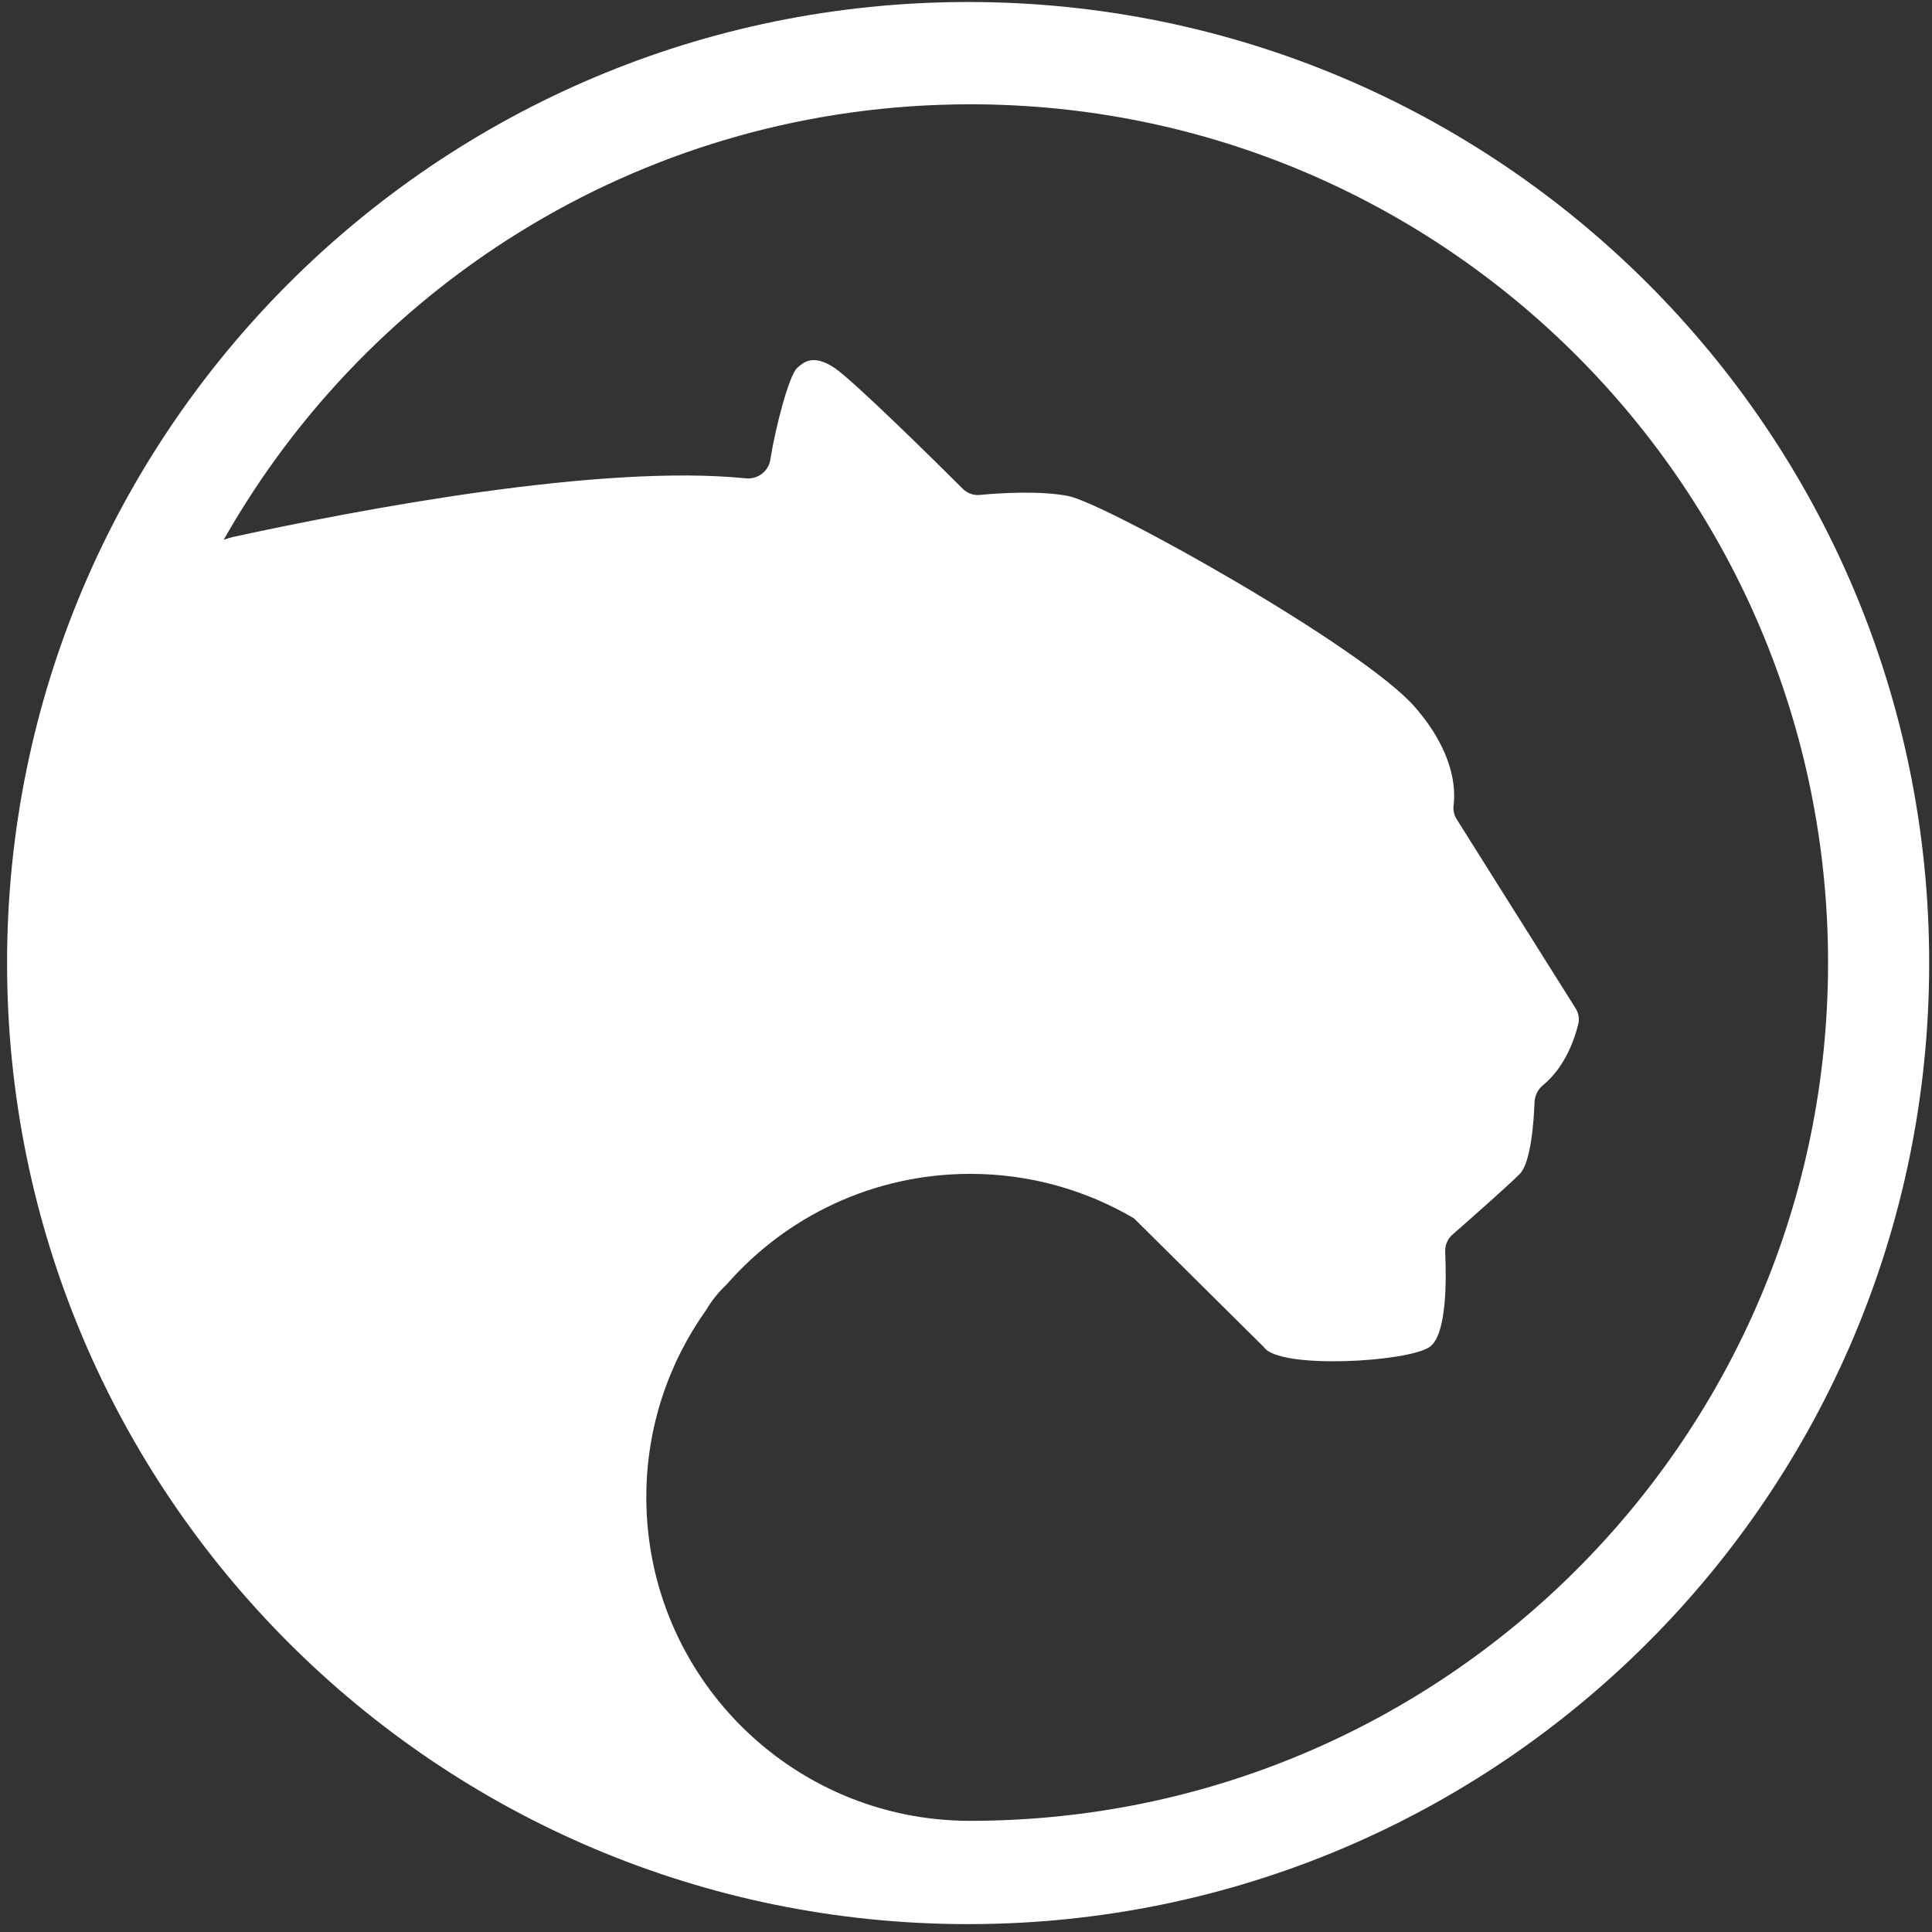 <svg width="188" height="188" viewBox="0 0 188 188" fill="none" xmlns="http://www.w3.org/2000/svg">
<rect x="0" y="0" width="188" height="188" fill="#333333" stroke="none"/>
<path fill-rule="evenodd" clip-rule="evenodd" d="M94.207 187.234C145.856 187.234 187.726 145.364 187.726 93.715C187.726 42.065 145.856 0.195 94.207 0.195C42.557 0.195 0.688 42.065 0.688 93.715C0.688 145.364 42.557 187.234 94.207 187.234ZM22.736 52.238C22.557 52.273 22.163 52.381 21.77 52.524C36.086 27.22 63.25 10.149 94.424 10.149C140.521 10.149 177.886 47.585 177.886 93.683C177.886 139.781 140.521 177.182 94.388 177.182C76.994 177.182 62.892 163.08 62.892 145.686C62.892 138.922 65.04 132.659 68.691 127.505C68.708 127.487 68.717 127.469 68.726 127.451C68.735 127.433 68.744 127.415 68.762 127.398C69.263 126.539 69.943 125.715 70.731 124.964C76.493 118.378 84.975 114.227 94.424 114.227C100.222 114.227 105.662 115.802 110.35 118.557L122.984 131.084C124.452 133.267 136.907 132.551 139.09 131.084C140.843 129.939 140.736 124.212 140.629 121.85C140.593 121.206 140.843 120.562 141.345 120.132C143.027 118.665 146.749 115.372 147.894 114.227C148.968 113.117 149.254 109.145 149.326 107.212C149.362 106.568 149.684 105.959 150.185 105.566C152.261 103.848 153.191 101.199 153.549 99.767C153.728 99.194 153.621 98.586 153.298 98.085L141.774 79.76C141.488 79.331 141.38 78.83 141.452 78.329C141.631 76.826 141.559 73.246 137.658 68.773C132.504 62.903 107.594 48.981 103.944 48.265C101.188 47.728 97.215 47.979 95.39 48.158C94.746 48.229 94.137 48.014 93.672 47.549C91.203 45.08 83.078 37.063 81.217 35.81C79.143 34.416 78.2 35.251 77.65 35.736C77.621 35.762 77.593 35.787 77.566 35.81C76.779 36.526 75.455 41.572 74.954 44.758C74.775 45.867 73.737 46.654 72.592 46.547C58.49 45.115 35.084 49.553 22.736 52.238Z" fill="white"/>
</svg>
